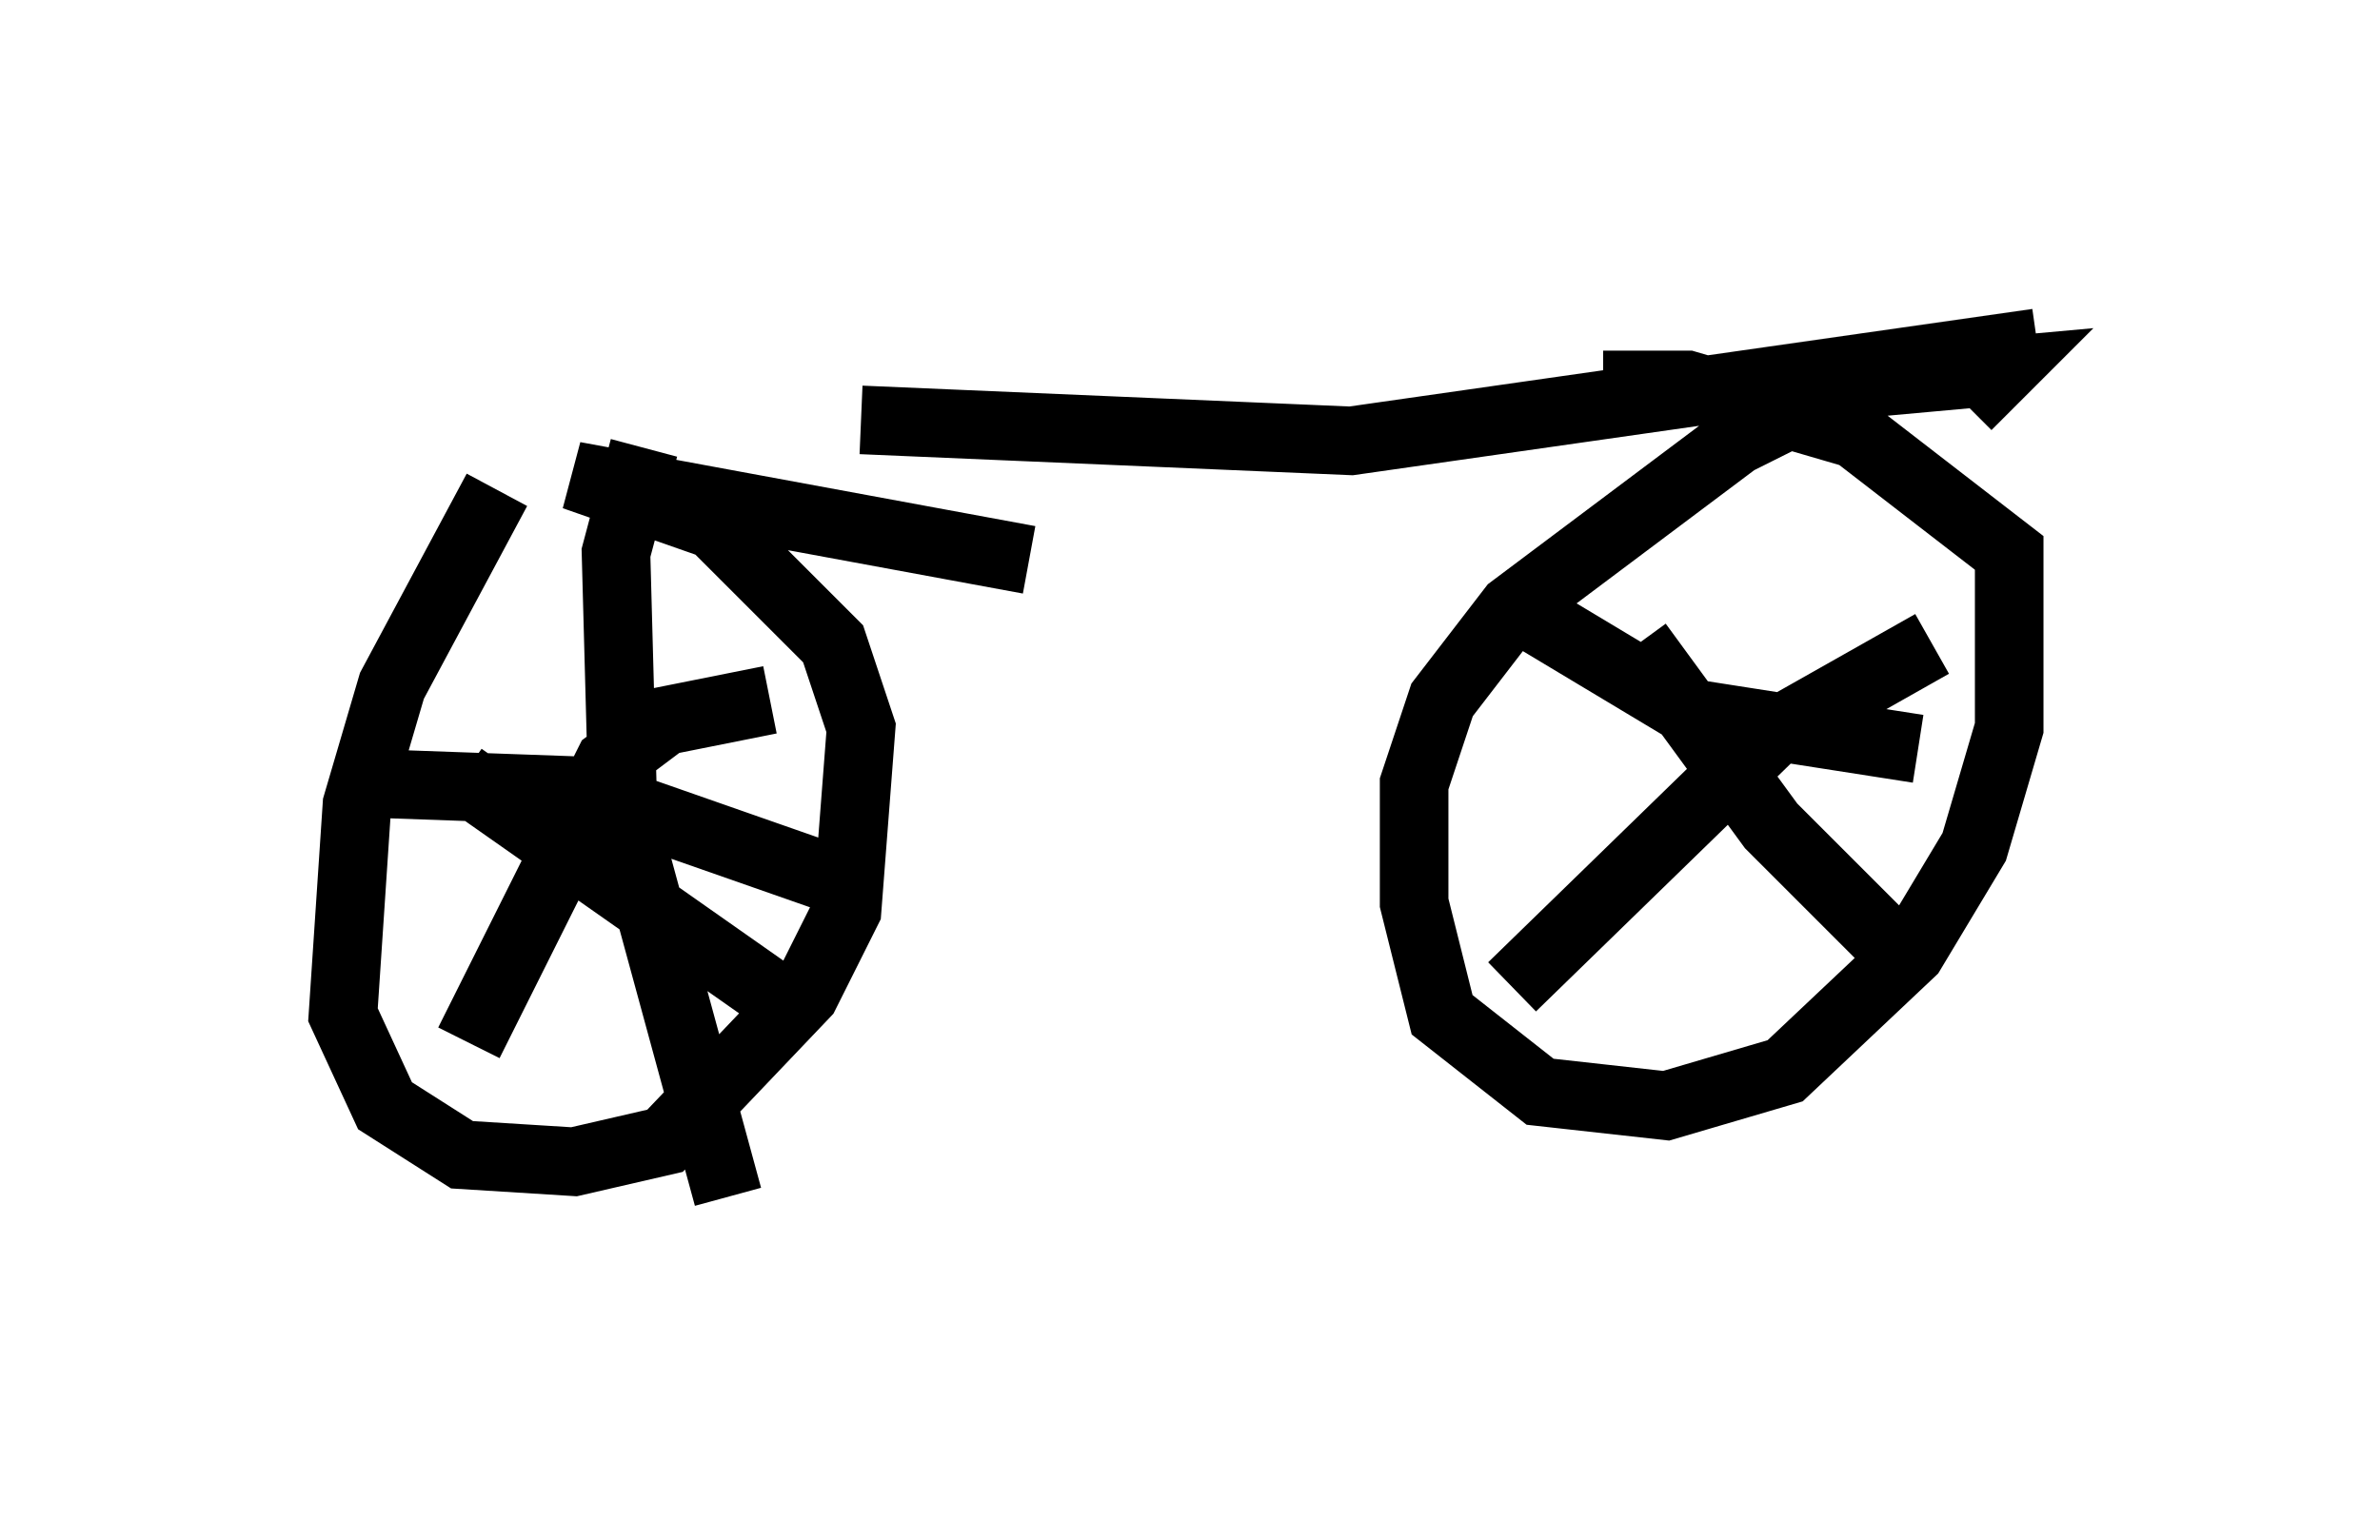 <?xml version="1.0" encoding="utf-8" ?>
<svg baseProfile="full" height="22.454" version="1.1" width="34.704" xmlns="http://www.w3.org/2000/svg" xmlns:ev="http://www.w3.org/2001/xml-events" xmlns:xlink="http://www.w3.org/1999/xlink"><defs /><rect fill="white" height="22.454" width="34.704" x="0" y="0" /><path d="M8.981, 6.021 m-1.735, 1.123 l-1.531, 2.858 -0.51, 1.735 l-0.204, 3.063 0.613, 1.327 l1.123, 0.715 1.633, 0.102 l1.327, -0.306 2.042, -2.144 l0.613, -1.225 0.204, -2.654 l-0.408, -1.225 -1.735, -1.735 l-2.042, -0.715 6.635, 1.225 m13.679, -2.246 l0.51, -0.51 -2.246, 0.204 l-1.633, 0.817 -3.267, 2.45 l-1.021, 1.327 -0.408, 1.225 l0.0, 1.735 0.408, 1.633 l1.429, 1.123 1.838, 0.204 l1.735, -0.51 1.838, -1.735 l0.919, -1.531 0.51, -1.735 l0.0, -2.552 -2.246, -1.735 l-2.45, -0.715 -1.225, 0.0 m-10.821, 0.51 l7.146, 0.306 10.004, -1.429 m-20.315, 1.531 l-0.408, 1.531 0.102, 3.777 l1.531, 5.615 m-5.002, -6.023 l2.858, 0.102 4.083, 1.429 m-1.327, -2.756 l-1.531, 0.306 -0.817, 0.613 l-2.042, 4.083 m-0.102, -3.879 l4.798, 3.369 m12.352, -5.308 l1.94, 2.654 2.042, 2.042 m0.306, -4.696 l-2.348, 1.327 -3.777, 3.675 m0.102, -5.513 l2.552, 1.531 3.267, 0.51 " fill="none" stroke="black" stroke-width="1" /></svg>